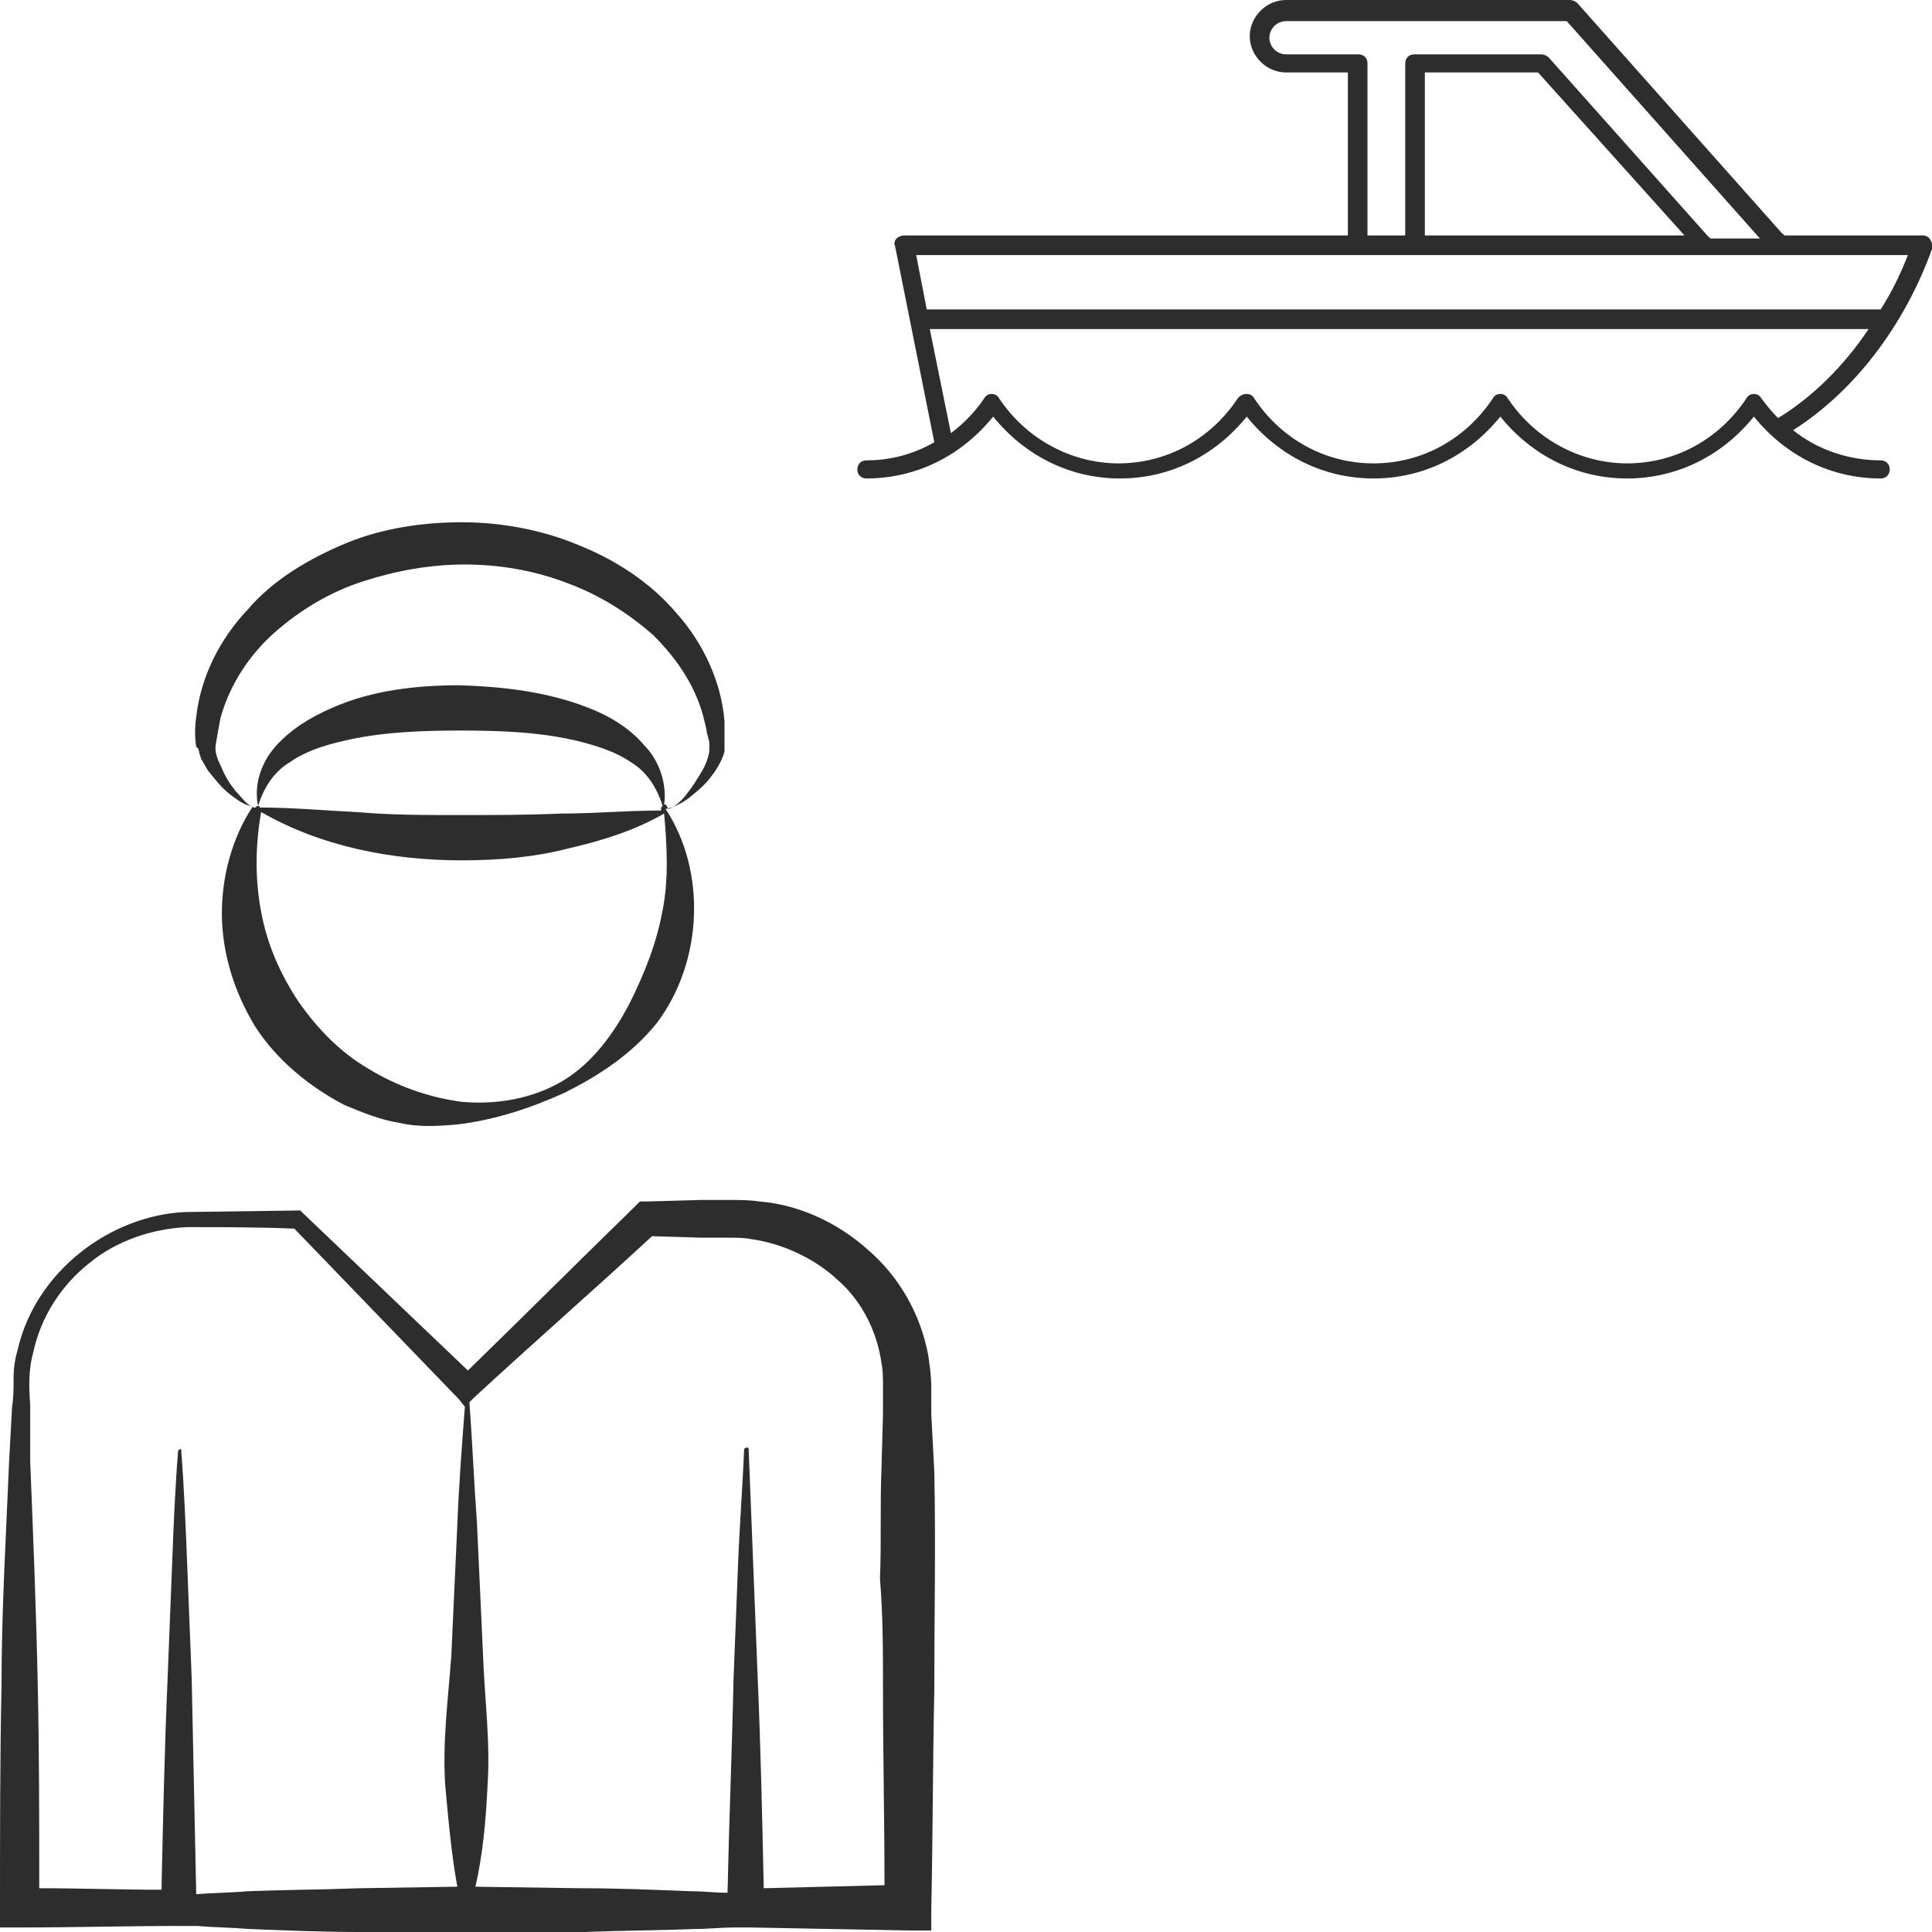 <?xml version="1.0" encoding="utf-8"?>
<!-- Generator: Adobe Illustrator 24.1.2, SVG Export Plug-In . SVG Version: 6.00 Build 0)  -->
<svg version="1.1" id="Layer_1" xmlns="http://www.w3.org/2000/svg" xmlns:xlink="http://www.w3.org/1999/xlink" x="0px" y="0px"
	 viewBox="0 0 128 128" style="enable-background:new 0 0 128 128;" xml:space="preserve">
<style type="text/css">
	.st0{fill:#2D2D2D;}
</style>
<g>
	<path class="st0" d="M61.7,93.7l0-1.8c0-0.7-0.1-1.4-0.2-2.1c-0.5-2.7-1.9-5.2-4-7c-2-1.8-4.6-3-7.2-3.2c-0.6-0.1-1.4-0.1-2-0.1
		l-1.8,0l-3.6,0.1l-0.5,0l-0.3,0.3c-3.7,3.6-7.4,7.3-11.1,10.9L20.1,80.4l-0.2-0.2l-0.2,0l-7.4,0.1c-2.5,0.1-5,1.1-7,2.7
		c-2,1.6-3.5,3.8-4.1,6.3C1,90,0.9,90.6,0.9,91.3c0,0.7,0,1.3-0.1,1.9l-0.2,3.7c-0.2,4.9-0.5,9.8-0.5,14.8C0,116.5,0,121.4,0,126.4
		l0,1.3l1.3,0c3.5,0,7-0.1,10.6-0.1l1.2,0l0,0c1.1,0.1,2.2,0.1,3.4,0.2c2.5,0.1,4.9,0.2,7.4,0.2l7.4,0.1l7.4-0.1
		c2.5-0.1,4.9-0.1,7.4-0.2c0.8,0,1.7-0.1,2.5-0.1l1.1,0l10.6,0.2l1.4,0l0-1.4c0.1-4.8,0.1-9.7,0.2-14.5c0-4.8,0.1-9.7,0-14.5
		L61.7,93.7z M29.5,118.3c0.2,2.2,0.4,4.5,0.8,6.7l-6.5,0.1c-2.5,0.1-4.9,0.1-7.4,0.2c-1.1,0.1-2.3,0.1-3.4,0.2
		c-0.1-4.8-0.2-9.5-0.3-14.3c-0.1-2.5-0.2-5-0.3-7.6c-0.1-2.5-0.2-5-0.4-7.6C12.1,96,12,96,12,96c-0.1,0-0.2,0.1-0.2,0.1
		c-0.2,2.5-0.3,5-0.4,7.6c-0.1,2.5-0.2,5-0.3,7.6c-0.2,4.6-0.3,9.3-0.4,13.9c-2.7,0-5.4-0.1-8.1-0.1c0-4.5,0-9-0.1-13.5
		c-0.1-4.9-0.3-9.8-0.5-14.8L2,93.1c-0.1-1.3-0.1-2.4,0.2-3.5c0.5-2.3,1.8-4.4,3.7-5.9c1.8-1.5,4.2-2.3,6.5-2.4c2.3,0,4.7,0,7.1,0.1
		l10.9,11.3l0.4,0.5c-0.2,2.6-0.4,5.2-0.5,7.8l-0.4,8.7C29.7,112.5,29.3,115.4,29.5,118.3z M58.5,111.8c0,4.4,0.1,8.8,0.1,13.1
		l-8,0.2c-0.1-4.6-0.2-9.3-0.4-13.9c-0.1-2.5-0.2-5-0.3-7.6c-0.1-2.5-0.2-5-0.3-7.6c0-0.1-0.1-0.1-0.1-0.1c-0.1,0-0.2,0.1-0.2,0.1
		c-0.1,2.5-0.3,5-0.4,7.6c-0.1,2.5-0.2,5-0.3,7.6c-0.1,4.7-0.3,9.5-0.4,14.2c-0.8,0-1.6-0.1-2.4-0.1c-2.5-0.1-4.9-0.2-7.4-0.2
		l-6.9-0.1c0.5-2.2,0.7-4.5,0.8-6.7c0.2-2.9-0.2-5.8-0.3-8.7l-0.4-8.7c-0.2-2.7-0.3-5.3-0.5-8l0.3-0.3c3.9-3.6,7.9-7.1,11.8-10.7
		l3.2,0.1l1.8,0c0.6,0,1.1,0,1.6,0.1c2.1,0.3,4.2,1.3,5.7,2.7c1.6,1.4,2.6,3.4,2.9,5.5c0.1,0.5,0.1,1,0.1,1.6l0,1.8l-0.1,3.6
		c-0.1,2.4,0,4.8-0.1,7.3C58.5,107,58.5,109.4,58.5,111.8z"/>
	<path class="st0" d="M13.2,49.9c0.1,0.2,0.1,0.4,0.2,0.5c0.2,0.3,0.3,0.6,0.5,0.8c0.4,0.5,0.8,1,1.3,1.4c0.4,0.3,0.9,0.7,1.4,0.8
		c0,0,0.1,0,0.1,0.1c-1.3,2-2,4.5-2,7c0,2.6,0.8,5.2,2.2,7.5c1.4,2.2,3.6,4,5.9,5.2c1.2,0.5,2.4,1,3.7,1.2c1.3,0.3,2.6,0.2,3.8,0.1
		c2.5-0.3,4.9-1.1,7.1-2.1c2.2-1.1,4.4-2.5,6.1-4.6c3.1-4.1,3.3-10.1,0.6-14.2c0.5-0.1,1.1-0.4,1.5-0.7c0.5-0.4,1-0.8,1.4-1.3
		c0.4-0.5,0.8-1.1,1-1.8c0-0.2,0-0.4,0-0.5l0-0.5c0-0.3,0-0.7,0-1c-0.2-2.6-1.4-5.2-3.2-7.2c-1.7-2-4-3.5-6.5-4.5
		c-2.4-1-5.1-1.5-7.7-1.5c-2.6,0-5.3,0.4-7.7,1.4c-2.4,1-4.8,2.4-6.5,4.4c-1.8,1.9-3.1,4.4-3.4,7.1c-0.1,0.7-0.1,1.3,0,2
		C13.1,49.5,13.2,49.7,13.2,49.9z M43.9,60.3c-0.4,2.2-1.2,4.2-2.2,6.2c-1,1.9-2.4,3.9-4.4,5.1c-2,1.2-4.4,1.6-6.7,1.4
		c-2.3-0.3-4.4-1.1-6.2-2.2c-1.9-1.1-3.4-2.7-4.6-4.4c-1.2-1.8-2.1-3.8-2.5-6c-0.4-2.1-0.4-4.3,0-6.6c4,2.3,8.7,3.2,13.3,3.2
		c2.4,0,4.8-0.2,7.1-0.8c2.2-0.5,4.4-1.2,6.3-2.3C44.2,56.1,44.3,58.3,43.9,60.3z M43.8,53.7c-2.3,0-4.4,0.2-6.6,0.2
		c-2.3,0.1-4.6,0.1-6.8,0.1c-2.3,0-4.5,0-6.8-0.2c-2.1-0.1-4.2-0.3-6.4-0.3c0-0.1,0-0.1-0.1-0.1c0,0,0,0,0,0
		c0.4-1.3,1.1-2.3,2.1-2.9c1-0.7,2.2-1.1,3.5-1.4c2.5-0.6,5.2-0.7,7.8-0.7c2.7,0,5.3,0.1,7.8,0.7c1.2,0.3,2.5,0.7,3.5,1.4
		c1,0.6,1.7,1.6,2.1,2.9c0,0-0.1,0.1-0.1,0.1C43.8,53.5,43.8,53.6,43.8,53.7z M14.3,49.3c0.1-0.6,0.2-1.2,0.3-1.7
		c0.6-2.2,1.9-4.2,3.6-5.7c1.7-1.5,3.7-2.7,5.9-3.4c2.2-0.7,4.4-1.1,6.7-1.1c2.3,0,4.6,0.4,6.7,1.2c2.2,0.8,4.1,2,5.8,3.5
		c1.6,1.6,2.9,3.5,3.4,5.8c0.1,0.3,0.1,0.6,0.2,0.9l0.1,0.4c0,0.2,0,0.3,0,0.4c0,0.4-0.2,1-0.5,1.5c-0.3,0.5-0.6,1-1,1.5
		c-0.3,0.4-0.7,0.8-1.2,1c-0.1-0.1-0.1-0.2-0.2-0.3c0,0,0,0-0.1,0c0.2-1.3-0.3-2.9-1.3-3.9c-1-1.2-2.4-2-3.7-2.5
		c-2.8-1.1-5.7-1.4-8.5-1.5c-2.8,0-5.8,0.3-8.5,1.5c-1.4,0.6-2.7,1.4-3.7,2.5c-1,1.1-1.5,2.6-1.2,4c0,0,0,0-0.1,0c0,0,0,0.1-0.1,0.1
		c0,0-0.1,0-0.1,0c-0.5-0.2-0.8-0.7-1.2-1.1c-0.4-0.5-0.7-1-0.9-1.5C14.4,50.3,14.2,49.8,14.3,49.3z"/>
	<path class="st0" d="M128,16.5c0.1-0.2,0-0.4-0.1-0.6c-0.1-0.2-0.3-0.3-0.5-0.3h-9.2c0,0,0-0.1-0.1-0.1L104.5,0.2
		C104.4,0.1,104.2,0,104,0H85.2c-1.3,0-2.4,1.1-2.4,2.4c0,1.3,1.1,2.4,2.4,2.4h4.1v10.8H59.9c-0.2,0-0.4,0.1-0.5,0.2
		c-0.1,0.1-0.2,0.3-0.1,0.5l2.6,13c-1.4,0.8-2.9,1.2-4.5,1.2c-0.4,0-0.6,0.3-0.6,0.6c0,0.4,0.3,0.6,0.6,0.6c3.3,0,6.3-1.5,8.4-4.1
		c2.1,2.6,5.1,4.1,8.4,4.1c3.3,0,6.3-1.5,8.4-4.1c2.1,2.6,5.1,4.1,8.4,4.1c3.3,0,6.3-1.5,8.4-4.1c2.1,2.6,5.1,4.1,8.4,4.1
		c3.3,0,6.3-1.5,8.4-4.1c2.1,2.6,5.1,4.1,8.4,4.1c0.4,0,0.6-0.3,0.6-0.6c0-0.4-0.3-0.6-0.6-0.6c-2.1,0-4.2-0.7-5.8-2
		C122.9,25.9,126.2,21.5,128,16.5z M85.2,3.6c-0.6,0-1.1-0.5-1.1-1.1c0-0.6,0.5-1.1,1.1-1.1h18.6l12.8,14.4h-3.3c0,0,0-0.1-0.1-0.1
		L102.6,3.8c-0.1-0.1-0.3-0.2-0.5-0.2h-8.4c-0.4,0-0.6,0.3-0.6,0.6v11.4h-2.5V4.2c0-0.4-0.3-0.6-0.6-0.6H85.2z M111.6,15.6H94.4V4.8
		h7.5L111.6,15.6z M60.7,16.9h65.7c-0.5,1.3-1.1,2.5-1.8,3.6H61.4L60.7,16.9z M117.8,27.7c-0.4-0.4-0.8-0.9-1.1-1.3
		c-0.1-0.2-0.3-0.3-0.5-0.3s-0.4,0.1-0.5,0.3c-1.8,2.7-4.7,4.3-7.9,4.3c-3.1,0-6.1-1.6-7.9-4.3c-0.1-0.2-0.3-0.3-0.5-0.3
		c-0.2,0-0.4,0.1-0.5,0.3c-1.8,2.7-4.7,4.3-7.9,4.3s-6.1-1.6-7.9-4.3c-0.2-0.4-0.8-0.4-1.1,0c-1.8,2.7-4.7,4.3-7.9,4.3
		c-3.1,0-6.1-1.6-7.9-4.3c-0.1-0.2-0.3-0.3-0.5-0.3s-0.4,0.1-0.5,0.3c-0.6,0.9-1.4,1.7-2.2,2.3l-1.4-6.9h62.2
		C122.2,24.2,120.1,26.3,117.8,27.7z"/>
</g>
</svg>
